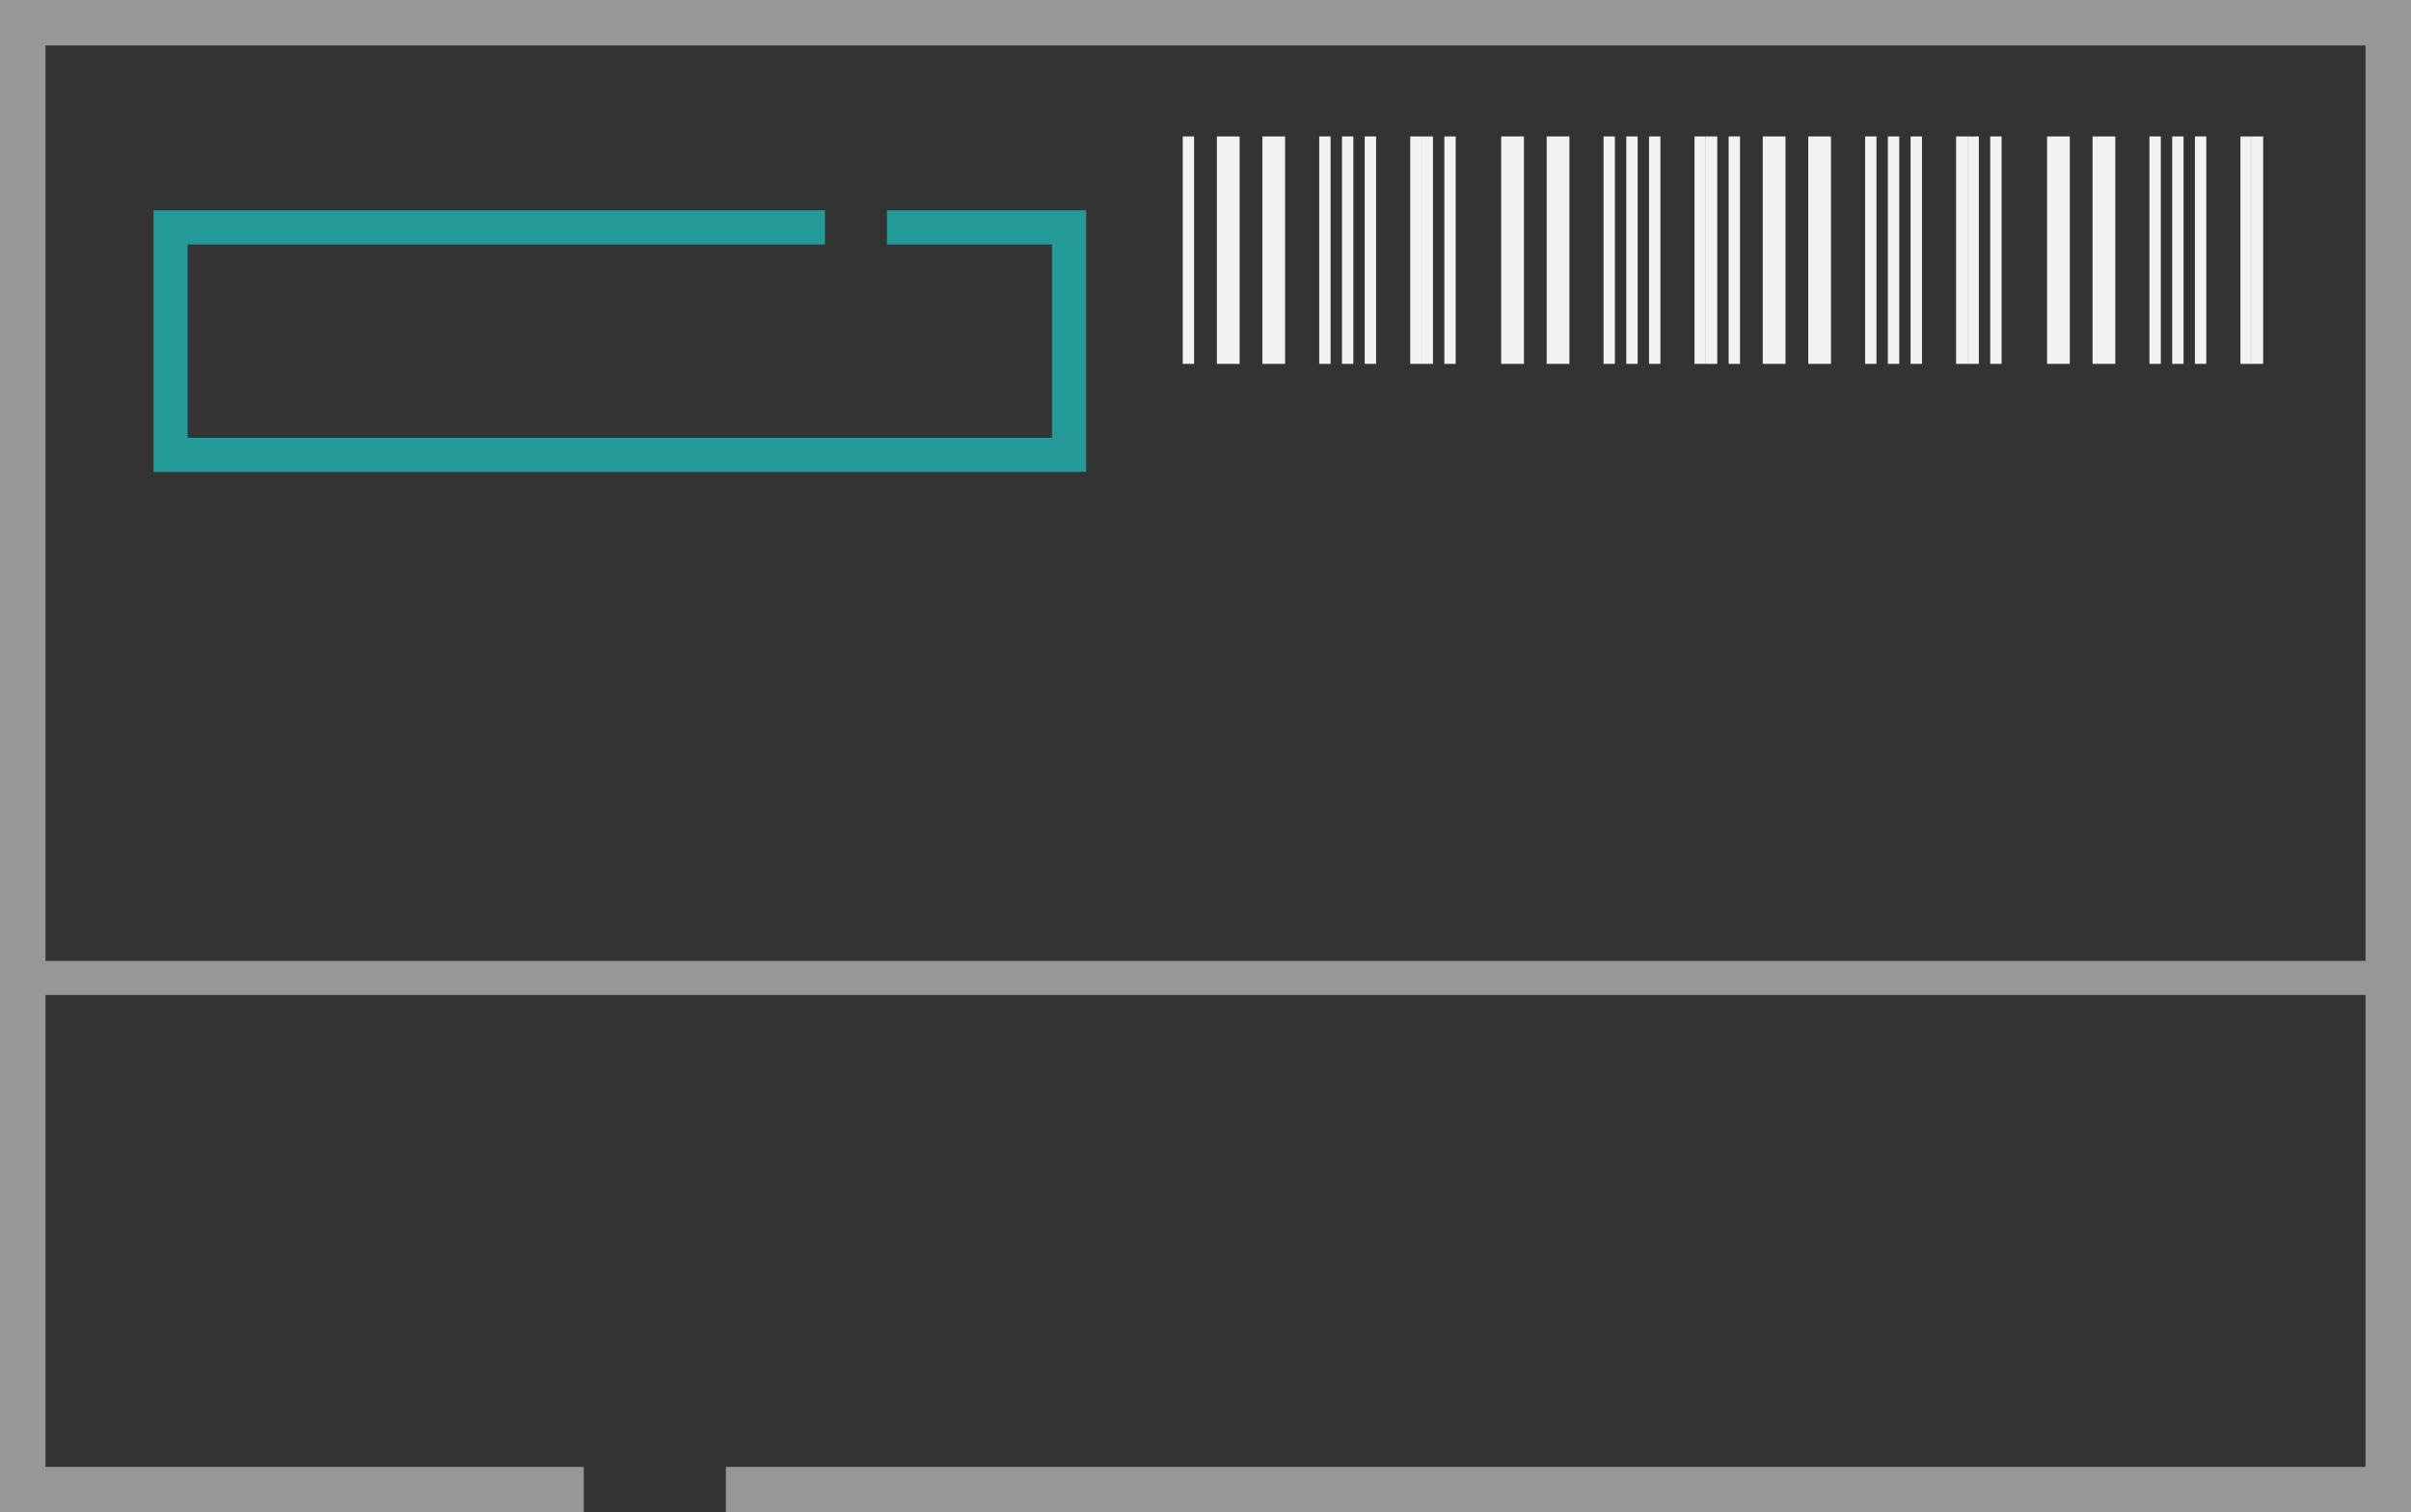 <svg xmlns="http://www.w3.org/2000/svg" width="212" height="133" viewBox="0 0 212 133"><rect x="0" y="0" width="212" height="133" fill="#333333" stroke="none"/><g fill="none" fill-rule="evenodd" transform="translate(2 2)"><g transform="translate(1 10)"><g fill="#F2F2F2" transform="translate(101)"><rect width="1" height="20" x="71"/><rect width="1" height="20" x="23"/><rect width="1" height="20" x="48"/><rect width="1" height="20"/><rect width="2" height="20" x="76"/><rect width="2" height="20" x="28"/><rect width="2" height="20" x="51"/><rect width="2" height="20" x="3"/><rect width="2" height="20" x="80"/><rect width="2" height="20" x="32"/><rect width="2" height="20" x="55"/><rect width="2" height="20" x="7"/><rect width="1" height="20" x="85"/><rect width="1" height="20" x="37"/><rect width="1" height="20" x="60"/><rect width="1" height="20" x="12"/><rect width="1" height="20" x="87"/><rect width="1" height="20" x="39"/><rect width="1" height="20" x="62"/><rect width="1" height="20" x="14"/><rect width="1" height="20" x="89"/><rect width="1" height="20" x="41"/><rect width="1" height="20" x="64"/><rect width="1" height="20" x="16"/><rect width="1" height="20" x="93"/><rect width="1" height="20" x="45"/><rect width="1" height="20" x="68"/><rect width="1" height="20" x="20"/><rect width="1" height="20" x="94"/><rect width="1" height="20" x="46"/><rect width="1" height="20" x="69"/><rect width="1" height="20" x="21"/></g><line x2="205.904" y1="74" y2="74" stroke="#979797" stroke-width="3"/></g><polyline stroke="#239A98" stroke-width="3" points="75.99 18 92 18 92 38 13 38 13 18 70.539 18"/><polyline stroke="#979797" stroke-width="4" points="49.331 129 0 129 0 0 208 0 208 129 61.829 129"/></g></svg>